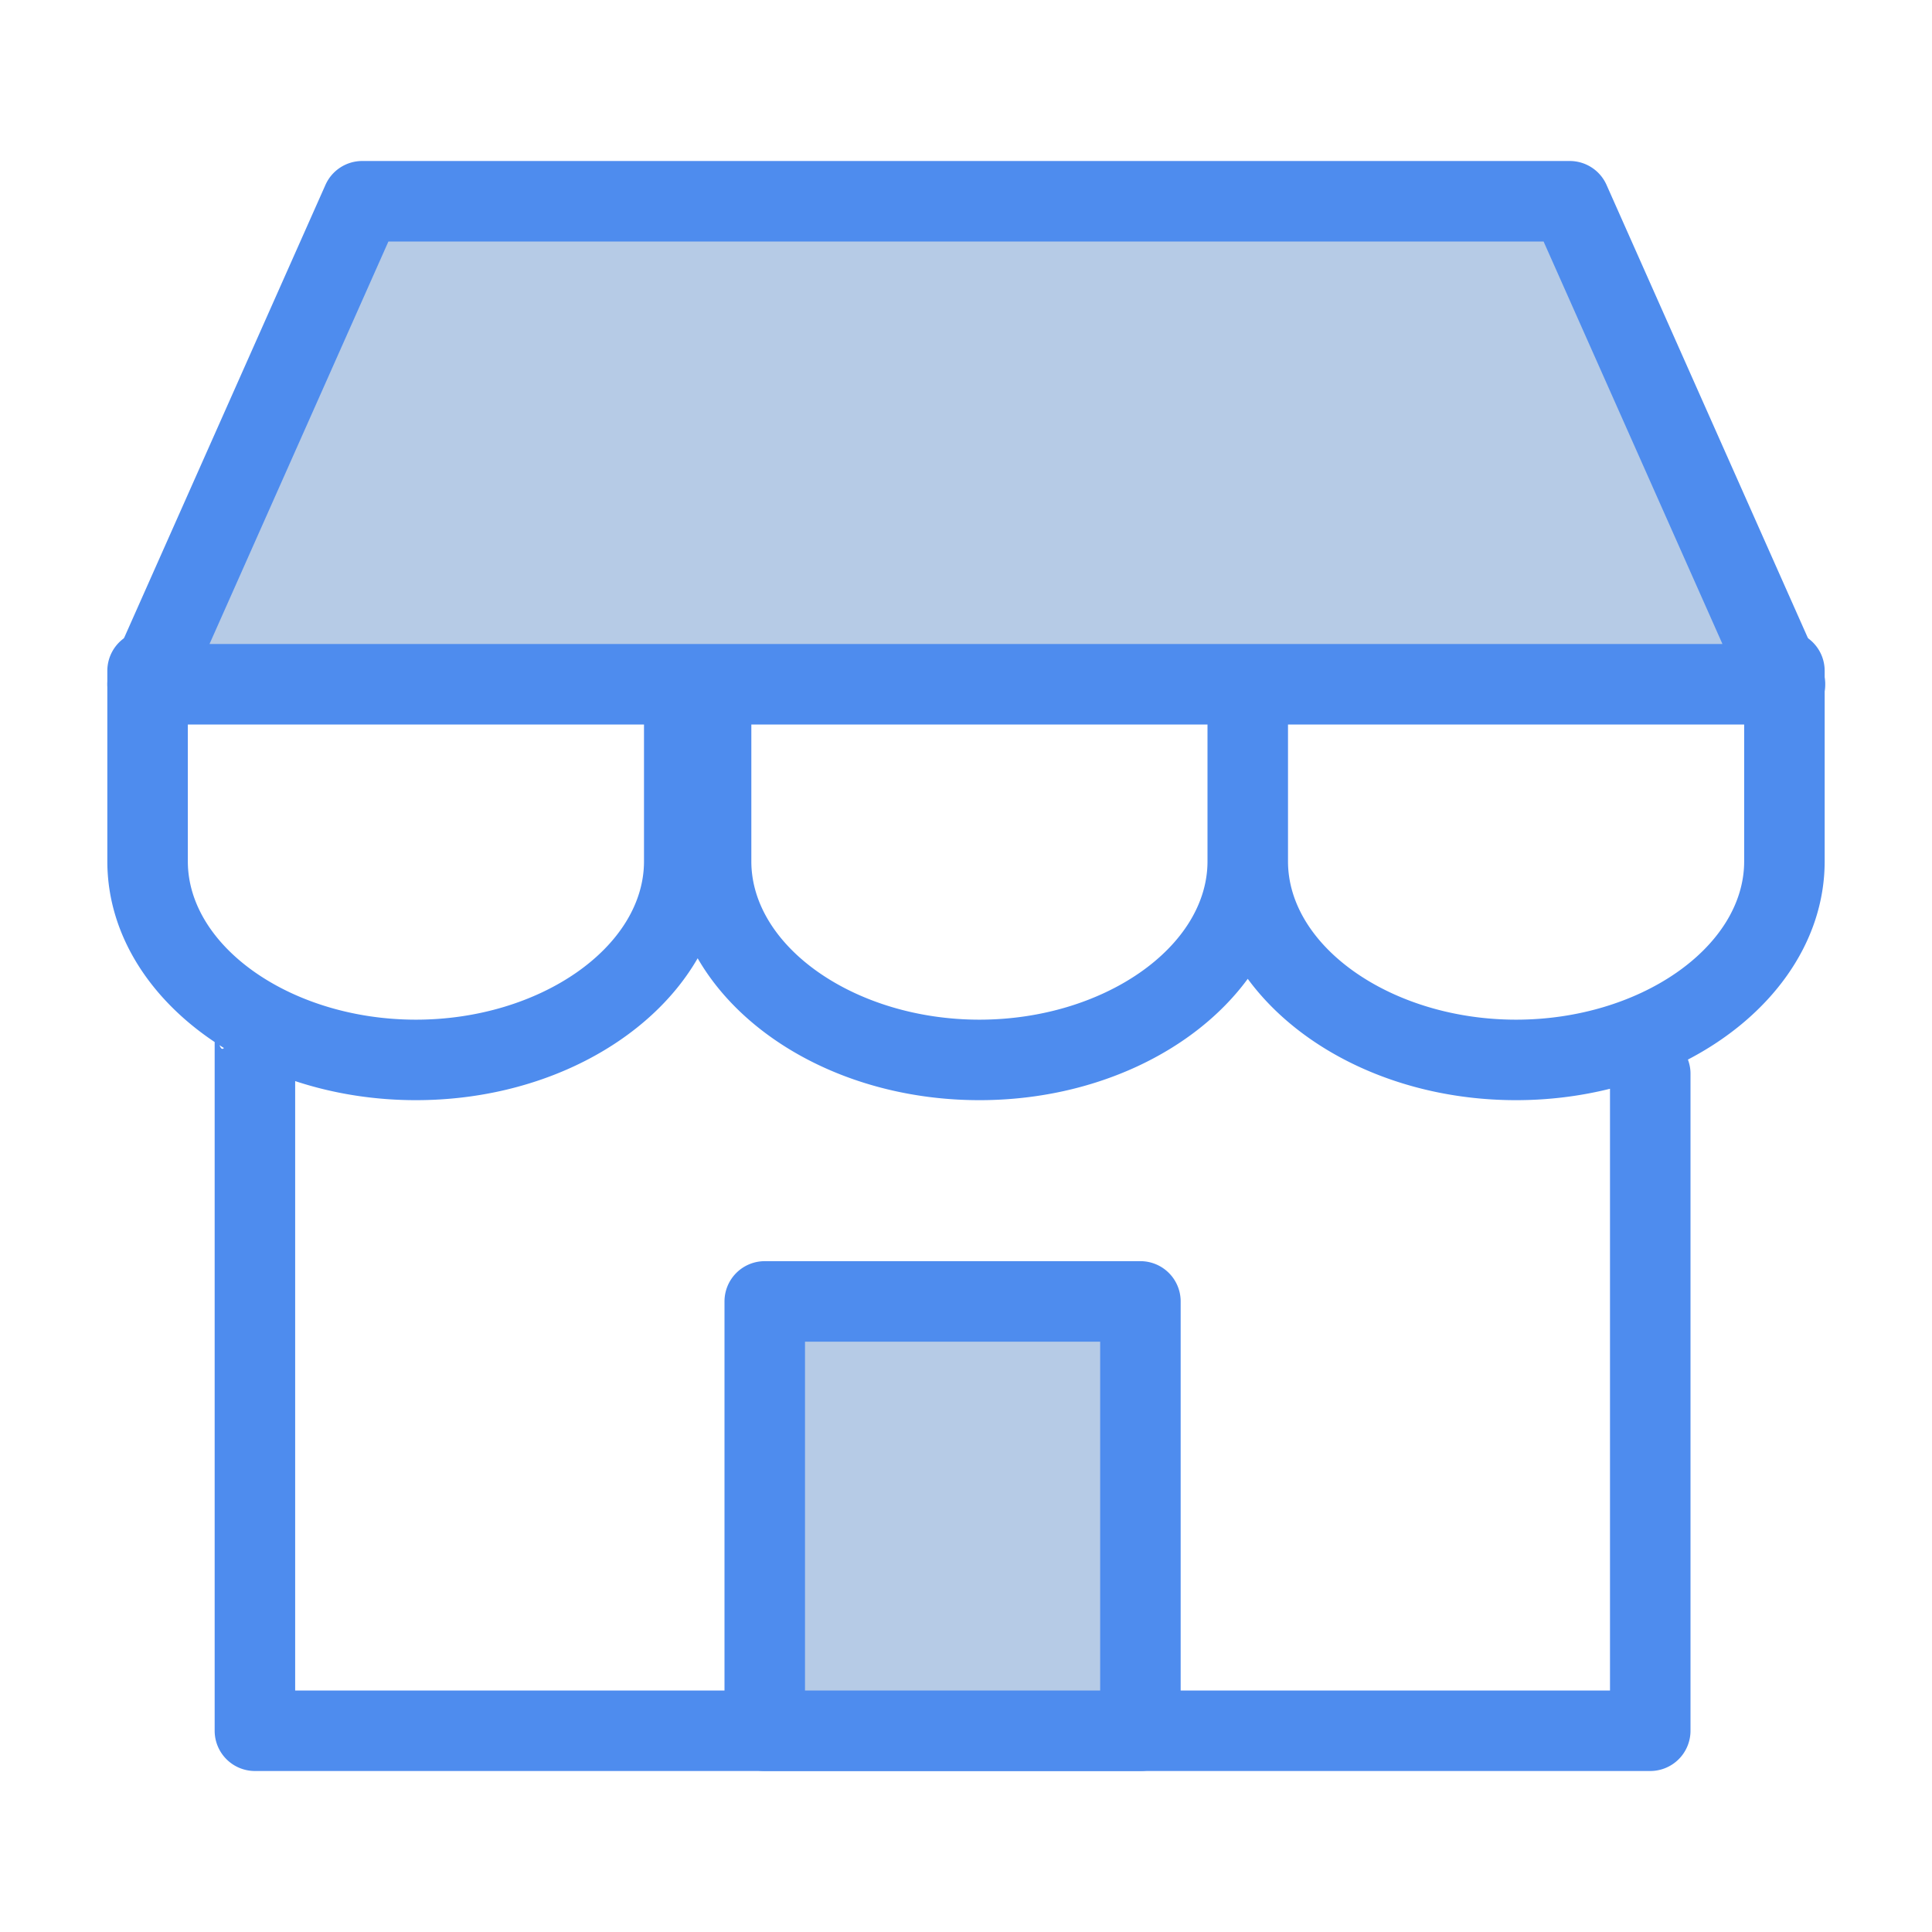<?xml version="1.0" standalone="no"?><!DOCTYPE svg PUBLIC "-//W3C//DTD SVG 1.1//EN" "http://www.w3.org/Graphics/SVG/1.1/DTD/svg11.dtd"><svg t="1573545733324" class="icon" viewBox="0 0 1024 1024" version="1.1" xmlns="http://www.w3.org/2000/svg" p-id="1714" xmlns:xlink="http://www.w3.org/1999/xlink" width="200" height="200"><defs><style type="text/css"></style></defs><path d="M945.778 334.222A21.333 21.333 0 0 0 924.444 355.556v100.949C924.444 502.002 869.077 540.444 803.556 540.444S682.667 502.002 682.667 456.505V355.556a21.333 21.333 0 1 0-42.667 0v100.949C640 502.002 584.633 540.444 519.111 540.444S398.222 502.002 398.222 456.505V355.556a21.333 21.333 0 0 0-21.333-21.333c-2.503 0-4.878 0.512-7.111 1.308a21.092 21.092 0 0 0-7.111-1.308A21.333 21.333 0 0 0 341.333 355.556v100.949C341.333 502.002 285.966 540.444 220.444 540.444S99.556 502.002 99.556 456.505V355.556a21.333 21.333 0 1 0-42.667 0v100.949c0 40.036 24.192 75.719 61.781 98.944C115.655 559.118 113.778 540.444 113.778 540.444v376.889A21.333 21.333 0 0 0 135.111 938.667h739.556a21.333 21.333 0 0 0 21.333-21.333V568.889c0-2.574-0.526-5.006-1.365-7.296 43.662-22.756 72.476-61.355 72.476-105.102V355.556a21.333 21.333 0 0 0-21.333-21.333zM853.333 896H156.444V572.999c19.669 6.5 41.301 10.112 64 10.112 66.546 0 123.819-30.962 149.333-75.207C395.292 552.149 452.565 583.111 519.111 583.111c60.928 0 114.076-25.97 142.222-64.313C689.479 557.141 742.628 583.111 803.556 583.111c17.365 0 34.076-2.133 49.778-6.044V896z" fill="#4E8CEE" p-id="1715"></path><path d="M398.222 696.889h199.111v227.556H398.222z" fill="#B6CBE6" p-id="1716"></path><path d="M604.444 938.667h-199.111a21.333 21.333 0 0 1-21.333-21.333v-227.556a21.333 21.333 0 0 1 21.333-21.333h199.111a21.333 21.333 0 0 1 21.333 21.333v227.556a21.333 21.333 0 0 1-21.333 21.333zM426.667 896h156.444V711.111H426.667v184.889z" fill="#4E8CEE" p-id="1717"></path><path d="M945.778 369.778h-867.556l113.778-256h640z" fill="#B6CBE6" p-id="1718"></path><path d="M946.062 384H78.222a21.333 21.333 0 0 1-19.499-30.009l113.778-256A21.333 21.333 0 0 1 192 85.333h640a21.333 21.333 0 0 1 19.499 12.672l112.455 253.056A21.305 21.305 0 0 1 946.062 384zM111.047 341.333h801.892L818.133 128h-612.267L111.047 341.333z" fill="#4E8CEE" p-id="1719"></path></svg>
